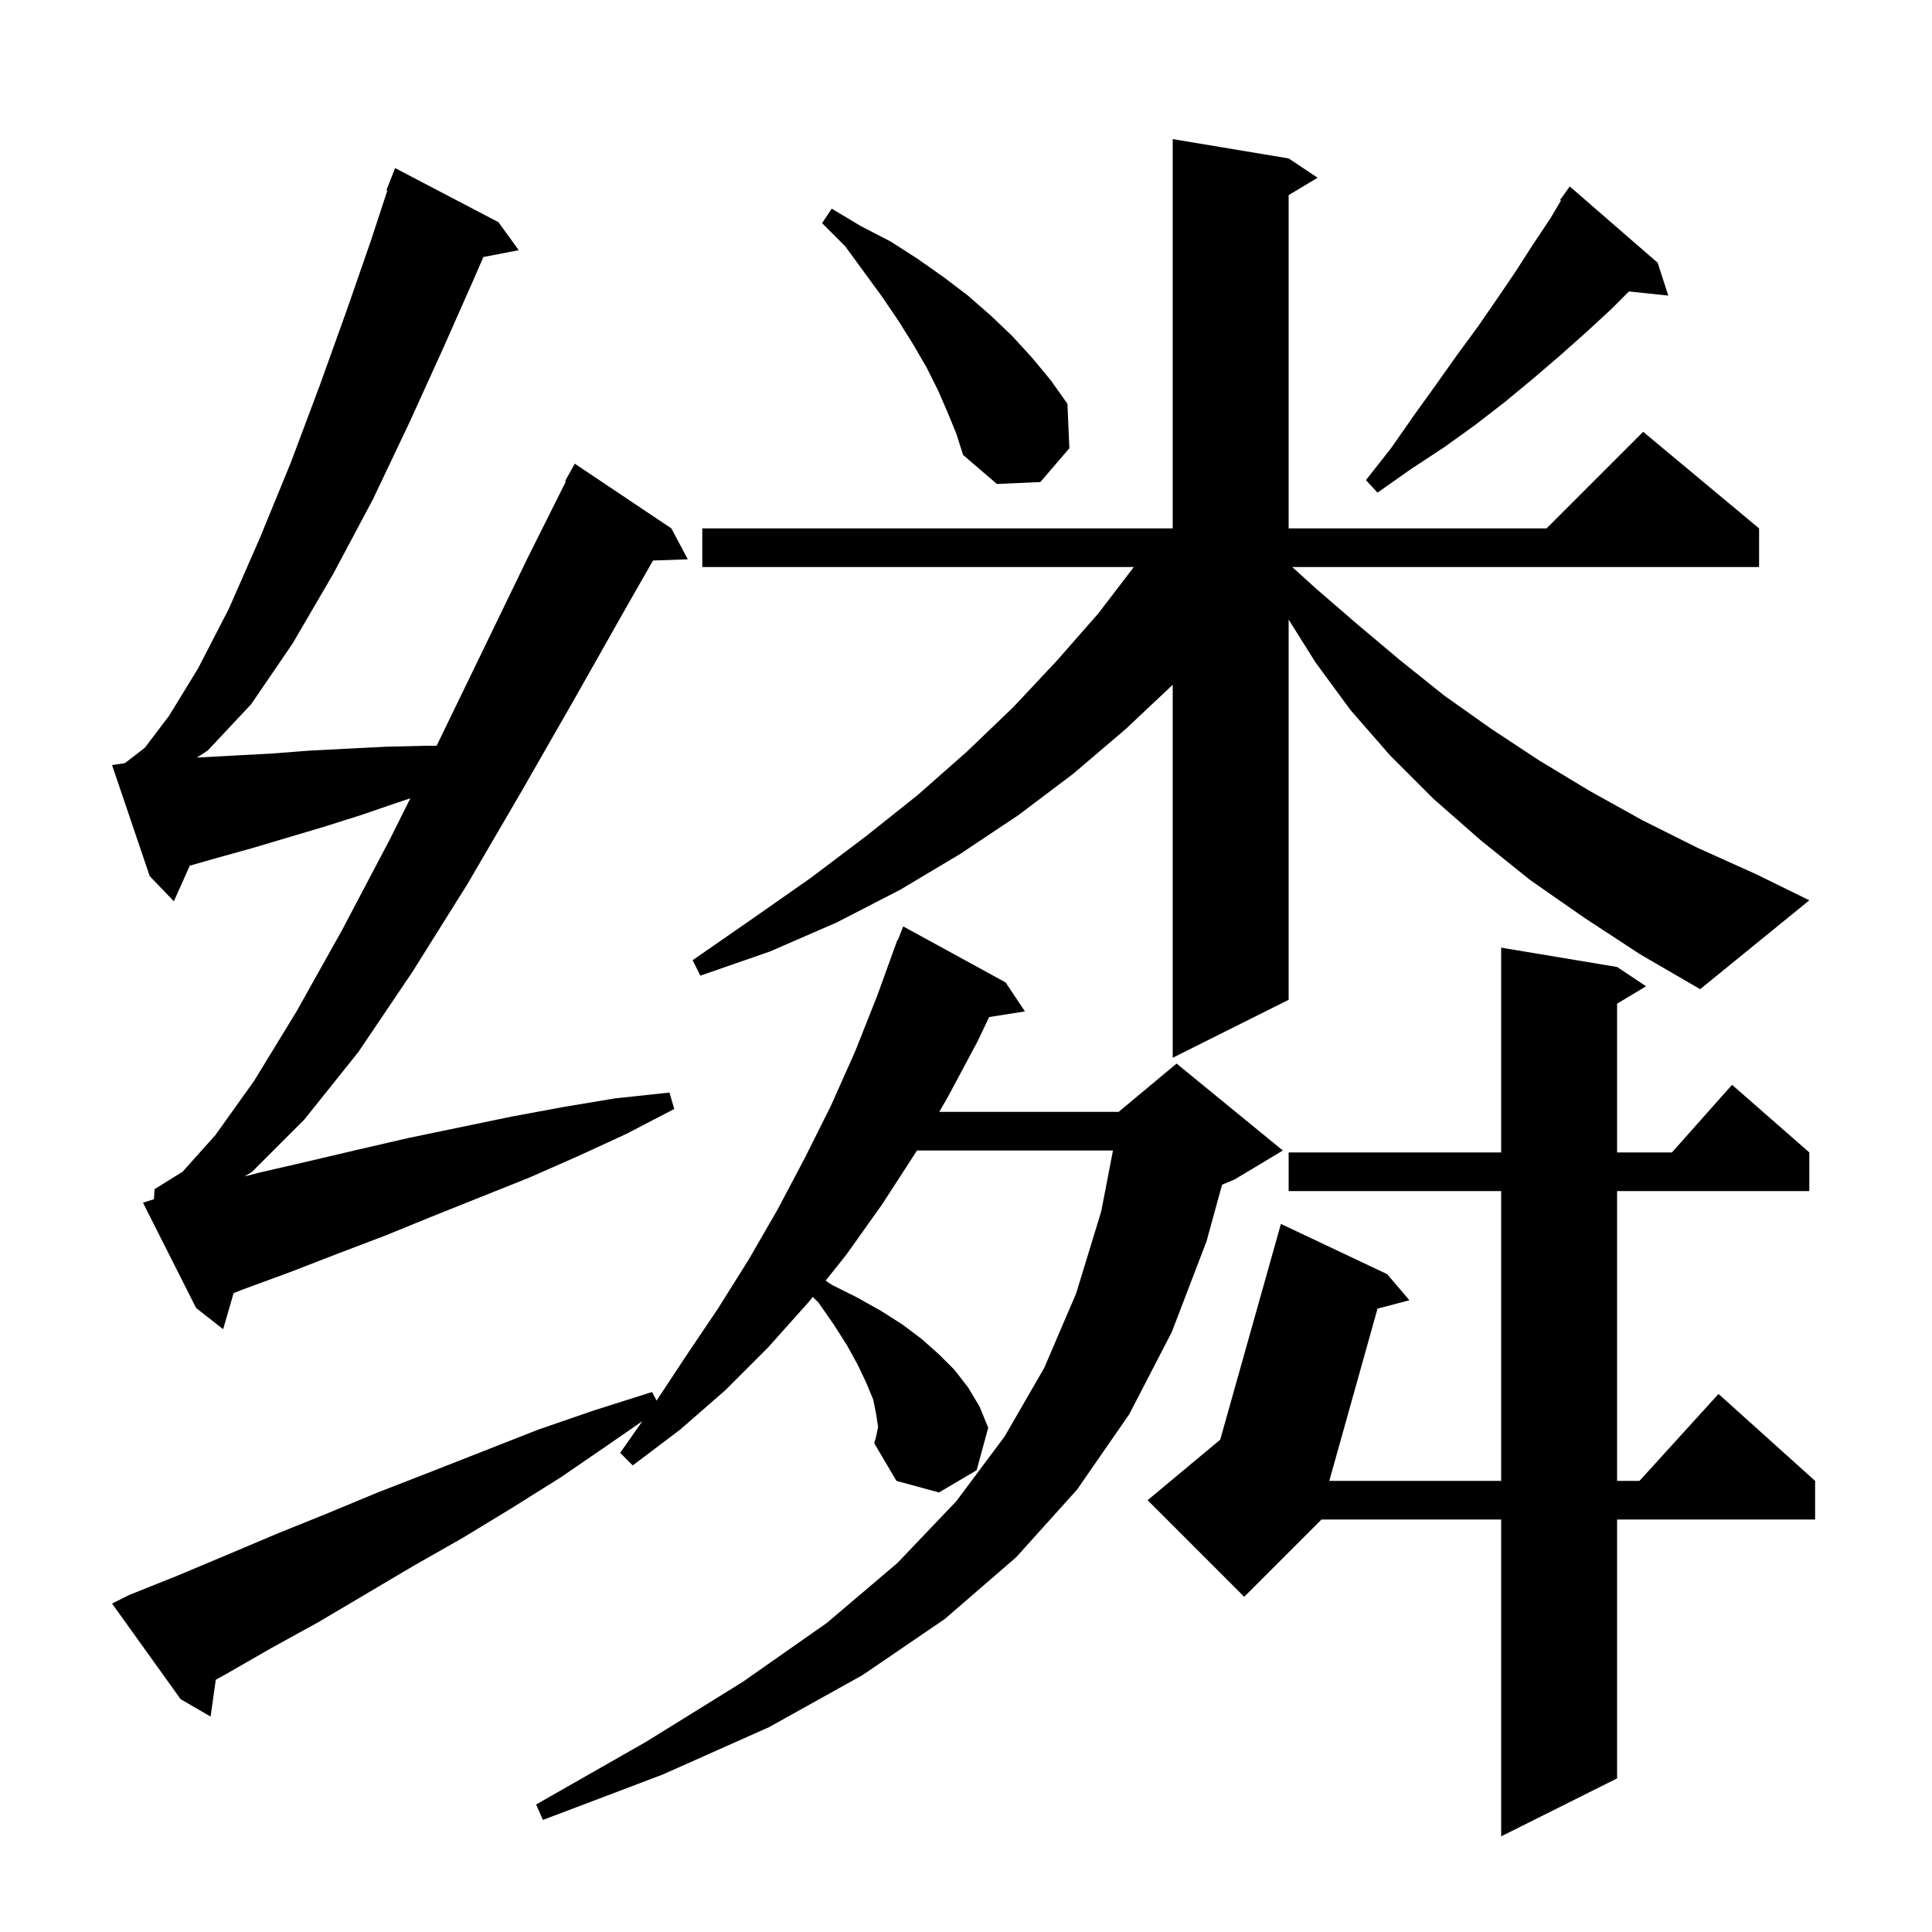 <svg xmlns="http://www.w3.org/2000/svg" xmlns:xlink="http://www.w3.org/1999/xlink" version="1.1" baseProfile="full" viewBox="0 0 200 200" width="200" height="200">
<g fill="black">
<path d="M 167.4 100.1 L 170.4 102.1 L 167.4 103.9 L 167.4 119.3 L 173.078 119.3 L 179.3 112.3 L 187.3 119.3 L 187.3 123.3 L 167.4 123.3 L 167.4 153.3 L 169.718 153.3 L 177.9 144.3 L 187.9 153.3 L 187.9 157.3 L 167.4 157.3 L 167.4 184.1 L 155.4 190.1 L 155.4 157.3 L 136.8 157.3 L 128.8 165.3 L 118.8 155.3 L 126.316 149.037 L 132.6 126.7 L 143.6 131.9 L 145.9 134.6 L 142.6 135.472 L 137.608 153.3 L 155.4 153.3 L 155.4 123.3 L 133.4 123.3 L 133.4 119.3 L 155.4 119.3 L 155.4 98.1 Z M 90.9 147.7 L 90.7 146.4 L 90.4 144.9 L 89.7 143.2 L 88.8 141.3 L 87.7 139.3 L 86.3 137.1 L 84.7 134.8 L 84.132 134.258 L 83.7 134.8 L 79.5 139.5 L 75.1 143.9 L 70.4 148.0 L 65.5 151.7 L 64.2 150.4 L 66.499 147.116 L 63.2 149.4 L 58.1 152.9 L 53.0 156.1 L 47.9 159.2 L 42.8 162.1 L 33.0 167.9 L 28.1 170.6 L 23.4 173.3 L 22.337 173.888 L 21.8 177.7 L 18.7 175.9 L 11.6 166.0 L 13.4 165.1 L 18.4 163.1 L 23.4 161.0 L 28.6 158.8 L 33.8 156.7 L 39.1 154.5 L 44.5 152.4 L 55.7 148.0 L 61.5 146.0 L 67.5 144.1 L 67.971 144.99 L 71.0 140.4 L 74.3 135.5 L 77.5 130.4 L 80.5 125.2 L 83.3 119.9 L 86.0 114.5 L 88.5 108.9 L 90.8 103.1 L 92.9 97.3 L 92.945 97.318 L 93.5 95.9 L 104.1 101.7 L 106.1 104.7 L 102.396 105.285 L 101.2 107.8 L 98.1 113.6 L 97.232 115.1 L 115.8 115.1 L 121.8 110.1 L 132.8 119.1 L 127.8 122.1 L 126.509 122.638 L 124.9 128.5 L 121.3 137.9 L 116.9 146.4 L 111.5 154.2 L 105.2 161.2 L 97.8 167.6 L 89.3 173.4 L 79.6 178.8 L 68.6 183.7 L 56.2 188.4 L 55.5 186.8 L 66.9 180.3 L 76.9 174.1 L 85.6 168.0 L 92.9 161.8 L 99.0 155.4 L 104.0 148.7 L 108.1 141.6 L 111.4 133.9 L 114.0 125.4 L 115.214 119.1 L 94.916 119.1 L 94.8 119.3 L 91.3 124.7 L 87.6 129.9 L 85.472 132.573 L 86.1 133.0 L 88.7 134.3 L 91.2 135.7 L 93.4 137.1 L 95.4 138.6 L 97.2 140.2 L 98.8 141.8 L 100.2 143.6 L 101.4 145.6 L 102.3 147.8 L 101.1 152.2 L 97.2 154.5 L 92.8 153.3 L 90.5 149.4 L 90.7 148.7 Z M 15.939 124.14 L 16.0 123.1 L 18.9 121.3 L 22.3 117.5 L 26.3 111.9 L 30.7 104.7 L 35.4 96.3 L 40.3 87.0 L 42.48 82.64 L 41.1 83.1 L 37.3 84.4 L 33.5 85.6 L 26.1 87.8 L 22.5 88.8 L 19.644 89.616 L 18.0 93.3 L 15.5 90.7 L 11.6 79.2 L 12.928 79.001 L 15.0 77.4 L 17.5 74.1 L 20.5 69.2 L 23.7 63.0 L 26.9 55.7 L 30.1 47.9 L 33.1 39.9 L 35.9 32.1 L 38.4 24.9 L 40.096 19.727 L 40.0 19.7 L 40.9 17.4 L 51.6 23.0 L 53.7 25.9 L 50.037 26.607 L 49.0 29.0 L 45.9 36.0 L 42.4 43.7 L 38.6 51.7 L 34.5 59.4 L 30.3 66.6 L 26.0 72.9 L 21.5 77.7 L 20.378 78.423 L 28.2 78.0 L 32.1 77.7 L 36.0 77.5 L 40.0 77.3 L 44.1 77.2 L 45.2 77.2 L 50.0 67.3 L 54.6 57.8 L 58.582 49.836 L 58.5 49.8 L 59.5 48.0 L 69.5 54.7 L 71.2 57.9 L 67.601 58.024 L 64.7 63.1 L 59.5 72.3 L 54.0 81.9 L 48.4 91.5 L 42.7 100.6 L 37.1 108.9 L 31.5 115.9 L 26.1 121.3 L 25.322 121.784 L 26.8 121.4 L 32.0 120.2 L 37.1 119.0 L 42.3 117.8 L 52.9 115.6 L 58.3 114.6 L 63.7 113.7 L 69.3 113.1 L 69.8 114.8 L 64.8 117.4 L 59.8 119.7 L 54.8 121.9 L 44.8 125.9 L 39.9 127.9 L 34.9 129.8 L 30.0 131.7 L 25.1 133.5 L 24.183 133.863 L 23.1 137.6 L 20.3 135.4 L 14.8 124.5 Z M 164.0 95.0 L 158.4 91.1 L 153.3 87.0 L 148.4 82.7 L 143.9 78.2 L 139.8 73.5 L 136.2 68.6 L 133.4 64.138 L 133.4 103.5 L 121.4 109.5 L 121.4 70.888 L 116.5 75.5 L 111.1 80.1 L 105.4 84.4 L 99.4 88.4 L 93.2 92.1 L 86.6 95.5 L 79.7 98.5 L 72.5 101.0 L 71.7 99.4 L 77.9 95.1 L 83.9 90.9 L 89.6 86.6 L 95.0 82.3 L 100.1 77.8 L 104.9 73.2 L 109.4 68.4 L 113.7 63.5 L 117.371 58.7 L 72.7 58.7 L 72.7 54.7 L 121.4 54.7 L 121.4 14.4 L 133.4 16.4 L 136.4 18.4 L 133.4 20.2 L 133.4 54.7 L 160.1 54.7 L 170.1 44.7 L 182.1 54.7 L 182.1 58.7 L 133.774 58.7 L 136.2 60.9 L 140.6 64.7 L 145.0 68.4 L 149.5 72.0 L 154.3 75.4 L 159.3 78.7 L 164.6 81.9 L 170.0 84.9 L 175.8 87.8 L 181.8 90.5 L 187.3 93.2 L 176.0 102.4 L 169.8 98.8 Z M 171.6 27.2 L 172.7 30.6 L 168.629 30.171 L 166.8 32.0 L 164.2 34.4 L 161.5 36.8 L 158.7 39.2 L 155.8 41.6 L 152.7 44.0 L 149.5 46.3 L 146.0 48.6 L 142.6 51.0 L 141.4 49.7 L 144.0 46.4 L 146.3 43.1 L 148.6 39.9 L 150.8 36.8 L 153.0 33.8 L 155.0 30.9 L 156.9 28.1 L 158.7 25.3 L 160.5 22.6 L 161.591 20.759 L 161.5 20.7 L 162.5 19.3 Z M 98.1 42.7 L 97.1 40.4 L 95.9 38.0 L 94.5 35.6 L 93.0 33.2 L 91.3 30.7 L 87.5 25.5 L 85.1 23.1 L 86.1 21.6 L 89.1 23.4 L 92.2 25.0 L 95.0 26.8 L 97.7 28.7 L 100.2 30.6 L 102.6 32.7 L 104.8 34.8 L 106.9 37.1 L 108.8 39.4 L 110.5 41.8 L 110.7 46.4 L 107.7 49.9 L 103.2 50.1 L 99.7 47.1 L 99.0 44.9 Z " />
</g>
</svg>
